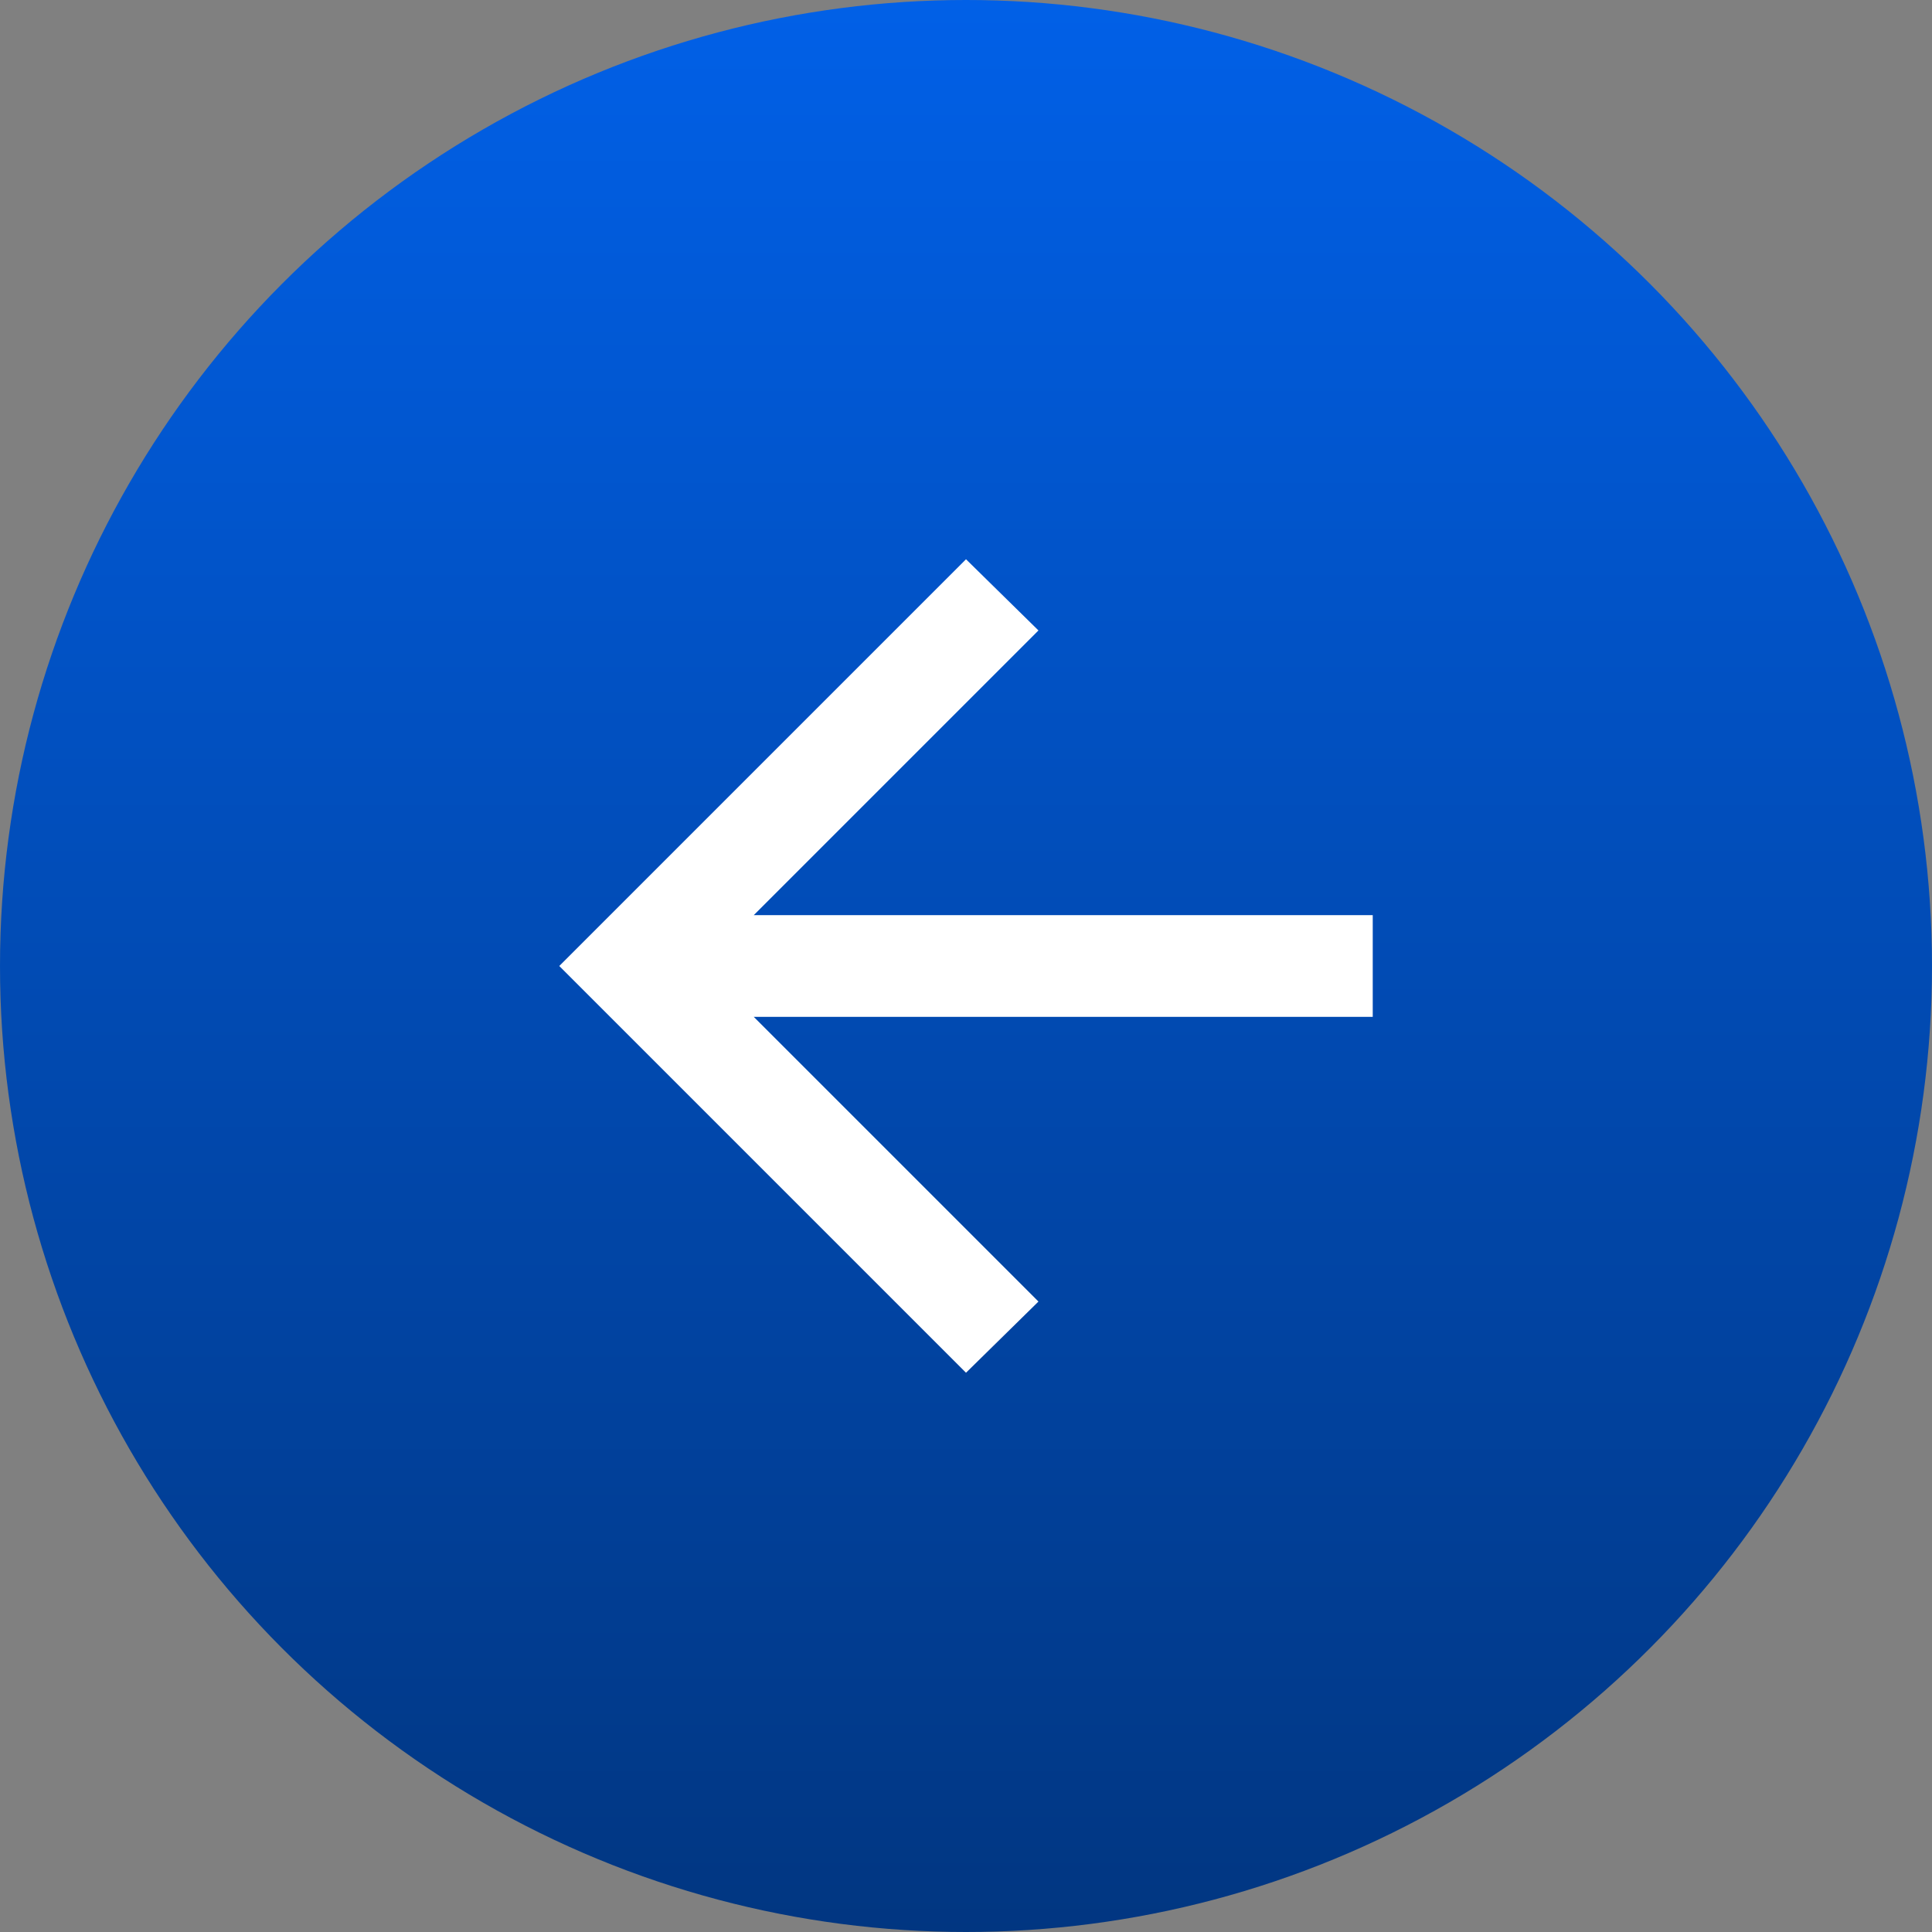 <svg width="38" height="38" viewBox="0 0 38 38" fill="none" xmlns="http://www.w3.org/2000/svg">
<rect x="0" y="0" width="38" height="38" fill="#808080" stroke="none"/>
<circle cx="19" cy="19" r="19" transform="rotate(-180 19 19)" fill="url(#paint0_linear_542_7)"/>
<path d="M14.825 18L27 18L27 20L14.825 20L20.425 25.6L19 27L11 19L19 11L20.425 12.4L14.825 18Z" fill="white"/>
<defs>
<linearGradient id="paint0_linear_542_7" x1="19" y1="38" x2="19" y2="0" gradientUnits="userSpaceOnUse">
<stop stop-color="#0160E7"/>
<stop offset="1" stop-color="#013681"/>
</linearGradient>
</defs>
</svg>
